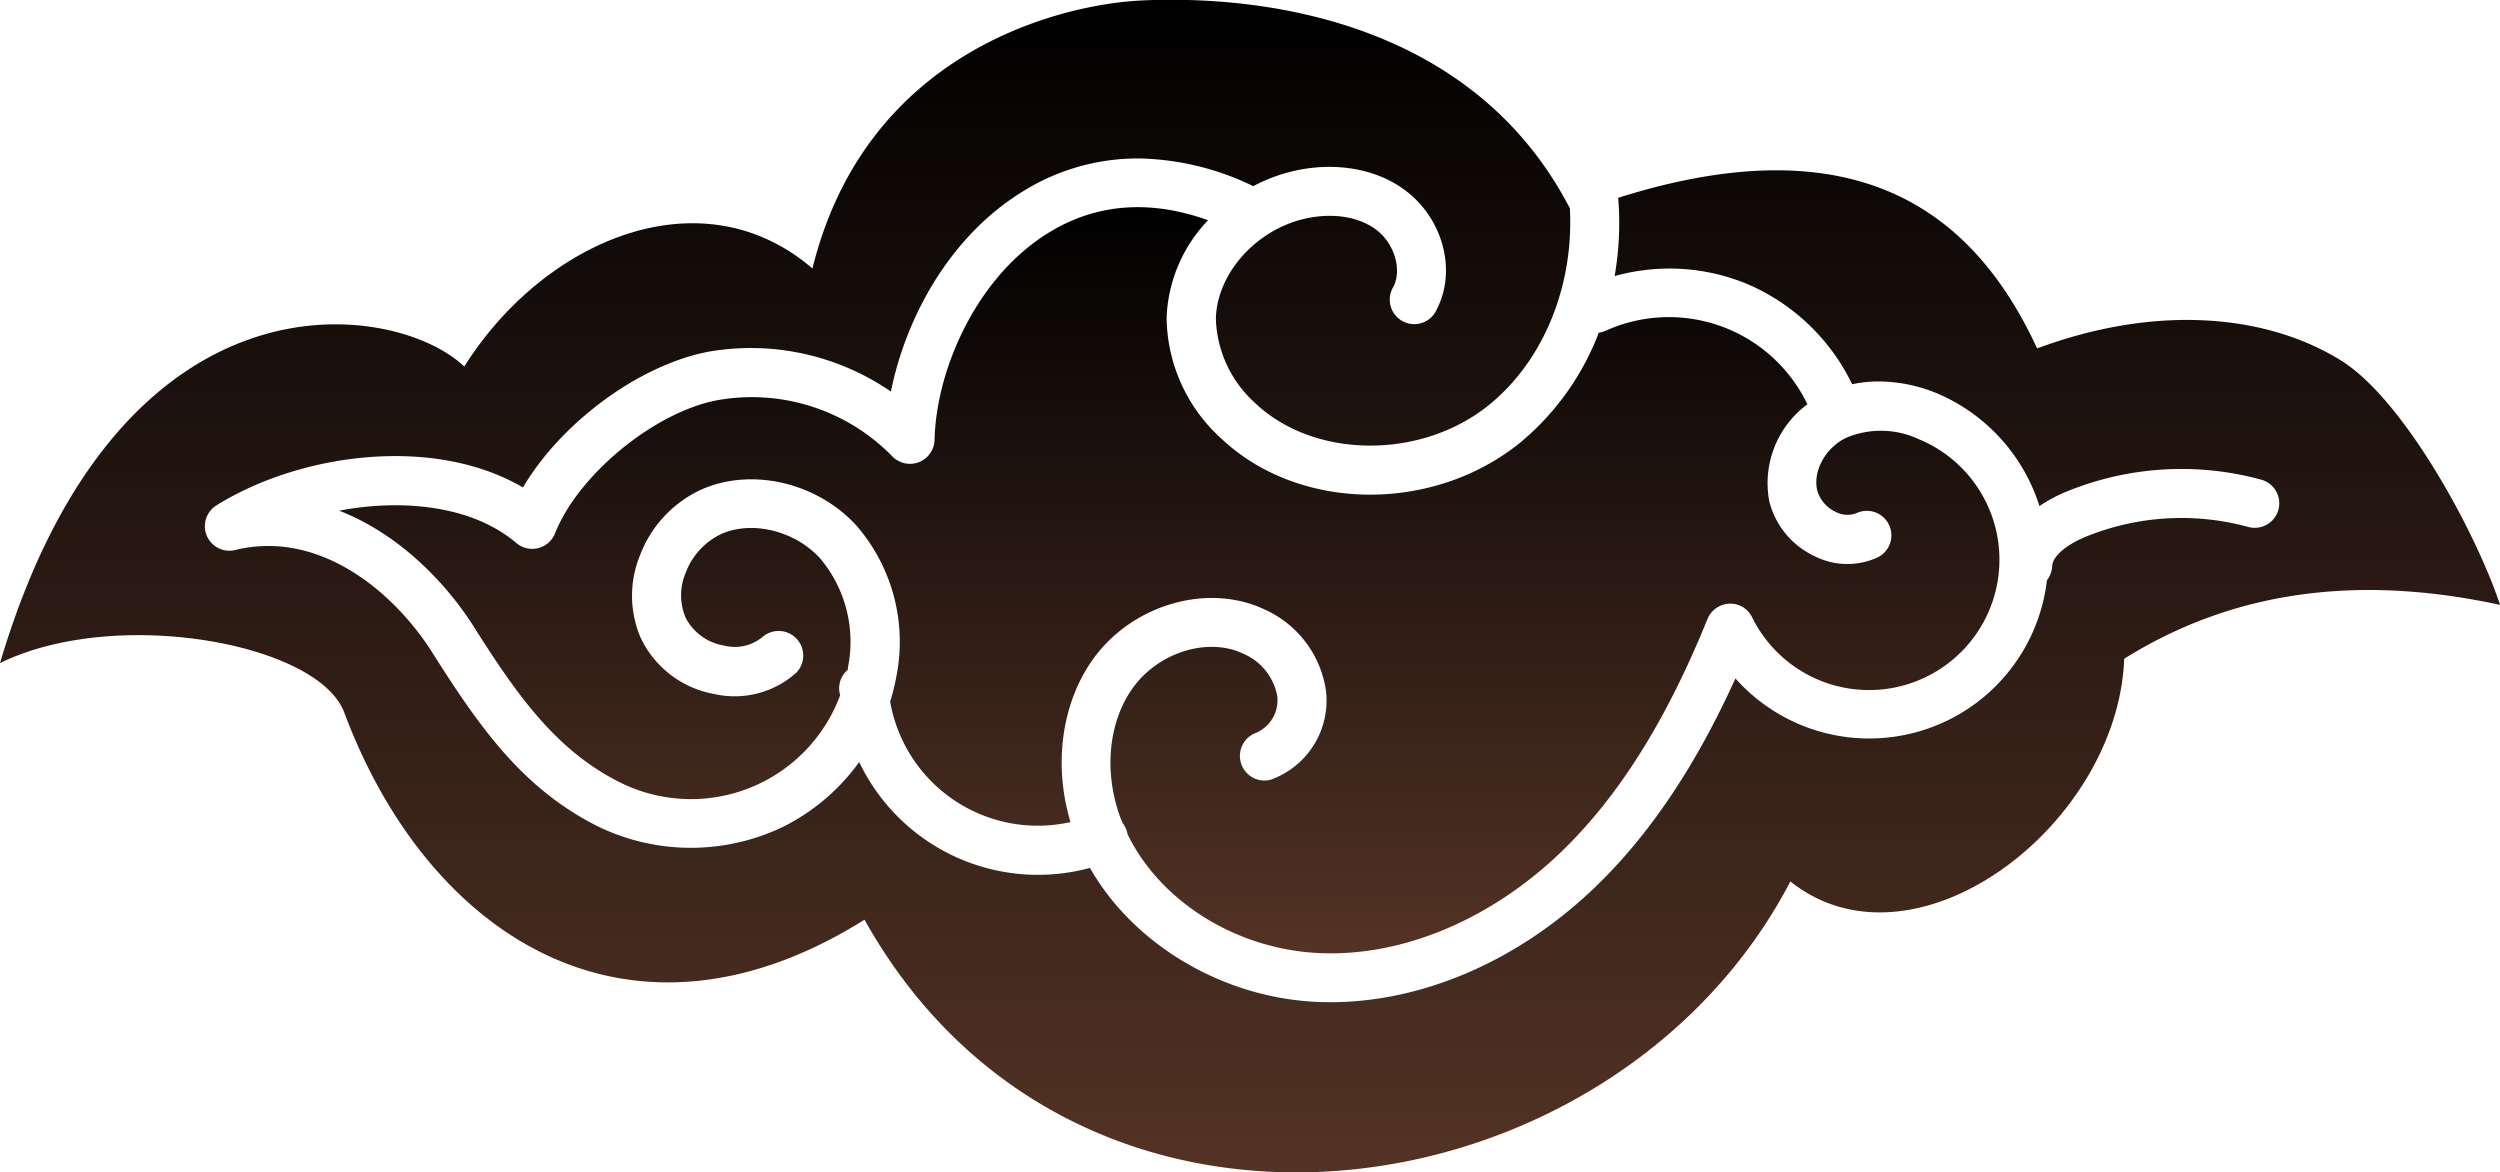 <svg id="Layer_1" data-name="Layer 1" xmlns="http://www.w3.org/2000/svg" xmlns:xlink="http://www.w3.org/1999/xlink" viewBox="0 0 287.65 134.9"><defs><linearGradient id="linear-gradient" x1="683.5" y1="444.84" x2="683.5" y2="309.94" gradientUnits="userSpaceOnUse"><stop offset="0" stop-color="#533325"/><stop offset="1"/></linearGradient><linearGradient id="linear-gradient-2" x1="674.19" y1="419.6" x2="674.19" y2="333.78" xlink:href="#linear-gradient"/></defs><path d="M579.28,391.92c9.67,25.88,32.84,40.78,59.86,23.84,24.56,43.92,86.26,34.51,106.53-4.4,14.27,11.35,37.69-6.39,38.41-25.62,13.82-8.65,28.78-9.34,43.25-6.2-2.74-8.26-11-23.55-18.27-28.1-8.29-5.17-20.83-6.66-35-1.41-7-15.16-20.15-26.19-48.2-17.33a35.41,35.41,0,0,1-.41,9,24,24,0,0,1,6.25-.86,23.4,23.4,0,0,1,9.27,1.89,23.82,23.82,0,0,1,11.81,11.42,14.71,14.71,0,0,1,3.06-.32,17.82,17.82,0,0,1,6.78,1.4,20.94,20.94,0,0,1,11.71,12.94,17.09,17.09,0,0,1,3.22-1.71,34.89,34.89,0,0,1,22.3-1.33,2.82,2.82,0,0,1-1.5,5.44,29.16,29.16,0,0,0-18.67,1.12c-1.84.75-3.83,2.05-3.89,3.43a2.84,2.84,0,0,1-.6,1.59A20.59,20.59,0,0,1,739.35,388c-4.59,10.11-9.89,18-16.13,24-9.16,8.83-20.75,13.63-31.75,13.23s-21.36-6.58-26.39-15.43a22.79,22.79,0,0,1-26.55-12.18,24,24,0,0,1-8.67,7.41,24.48,24.48,0,0,1-21.59-.1c-8.54-4.36-13.42-11.31-18.92-20-4.37-6.88-12.92-14.07-22.6-11.71a2.82,2.82,0,0,1-2.16-5.14c9.63-6,25-8.07,35.25-2.05,4.35-7.38,13.19-14,21.22-15.6A28.4,28.4,0,0,1,642.18,355c1.67-8.35,6.66-17.88,15.35-23.14a25,25,0,0,1,13.1-3.69,31.3,31.3,0,0,1,13.24,3.19,19,19,0,0,1,3.7-1.5c4.91-1.4,10-.73,13.55,1.81,4.5,3.19,6.21,9.26,3.89,13.8a2.82,2.82,0,1,1-5-2.56c1-2,.07-5.08-2.13-6.64s-5.45-1.91-8.73-1c-5.38,1.54-9.49,6.42-9.58,11.36a13.59,13.59,0,0,0,4.49,9.66c6.81,6.49,19.19,6.57,27,.19,6.29-5.13,9.71-13.77,9.24-22.57C709.12,312.34,685,309.32,670.91,310c-9,.46-31.55,5.68-37.76,30.83-12.89-11.06-31-3.16-40.06,11.29-7.83-7.53-39.6-12.47-53.42,34.12C553,379.68,576.3,383.94,579.28,391.92Z" transform="translate(-539.67 -309.94)" style="fill:url(#linear-gradient)"/><path d="M747.63,356.46A17.67,17.67,0,0,0,724.41,348a2.45,2.45,0,0,1-.78.21,30.56,30.56,0,0,1-9,12.62c-10.11,8.22-25.58,8-34.49-.48a19,19,0,0,1-6.24-13.85,17.1,17.1,0,0,1,4.77-11.22c-6.65-2.38-12.77-1.94-18.22,1.36-8.46,5.12-13.07,15.9-13.25,23.91a2.83,2.83,0,0,1-4.87,1.89A22.58,22.58,0,0,0,622.14,356c-7.24,1.41-15.93,8.56-18.61,15.31a2.82,2.82,0,0,1-4.45,1.11c-5-4.26-13-5.13-20.39-3.72,6.66,2.58,12.08,8,15.42,13.23,5,7.91,9.45,14.25,16.73,17.95a18.3,18.3,0,0,0,25.48-9.9c0-.22-.08-.43-.09-.65a2.8,2.8,0,0,1,1-2.34c0-.08,0-.15,0-.23a14.92,14.92,0,0,0-3.2-12.58c-2.92-3.18-7.82-4.38-11.39-2.79a8.09,8.09,0,0,0-4.09,4.49,6.63,6.63,0,0,0,0,5.12,6.08,6.08,0,0,0,4.39,3.21,5,5,0,0,0,4.49-1,2.83,2.83,0,0,1,3.87,4.12,10.6,10.6,0,0,1-9.46,2.46,11.64,11.64,0,0,1-8.44-6.43,12.26,12.26,0,0,1-.12-9.45,13.63,13.63,0,0,1,7.06-7.63c5.79-2.58,13.3-.85,17.86,4.12a20.4,20.4,0,0,1,4.6,17.4,23.42,23.42,0,0,1-.71,2.86,17.24,17.24,0,0,0,20.75,13.87c-2-6.7-1-13.82,2.69-18.88,4.59-6.25,13.26-8.68,19.76-5.53a12.16,12.16,0,0,1,6.94,9.25,9.66,9.66,0,0,1-6.41,10.3,2.83,2.83,0,0,1-1.63-5.41,4.07,4.07,0,0,0,2.44-4.23,6.6,6.6,0,0,0-3.81-4.83c-4.05-2-9.76-.26-12.73,3.79-2.85,3.88-3.45,9.59-1.56,14.89.09.26.21.51.31.76a2.79,2.79,0,0,1,.56,1.27c3.79,7.8,12.62,13.34,22.28,13.7,9.42.37,19.55-3.88,27.61-11.64,6.61-6.36,12.11-15.13,16.84-26.8a2.84,2.84,0,0,1,2.51-1.77,2.77,2.77,0,0,1,2.63,1.57,15,15,0,1,0,19.17-20.5,10.28,10.28,0,0,0-8.39-.14c-2.34,1.16-3.79,3.78-3.3,6a3.91,3.91,0,0,0,2.1,2.49,2.9,2.9,0,0,0,2.41.17,2.82,2.82,0,0,1,2.42,5.1,8.36,8.36,0,0,1-7.31-.2,9.5,9.5,0,0,1-5.14-6.34A11.27,11.27,0,0,1,747.63,356.46Z" transform="translate(-539.67 -309.94)" style="fill:url(#linear-gradient-2)"/></svg>